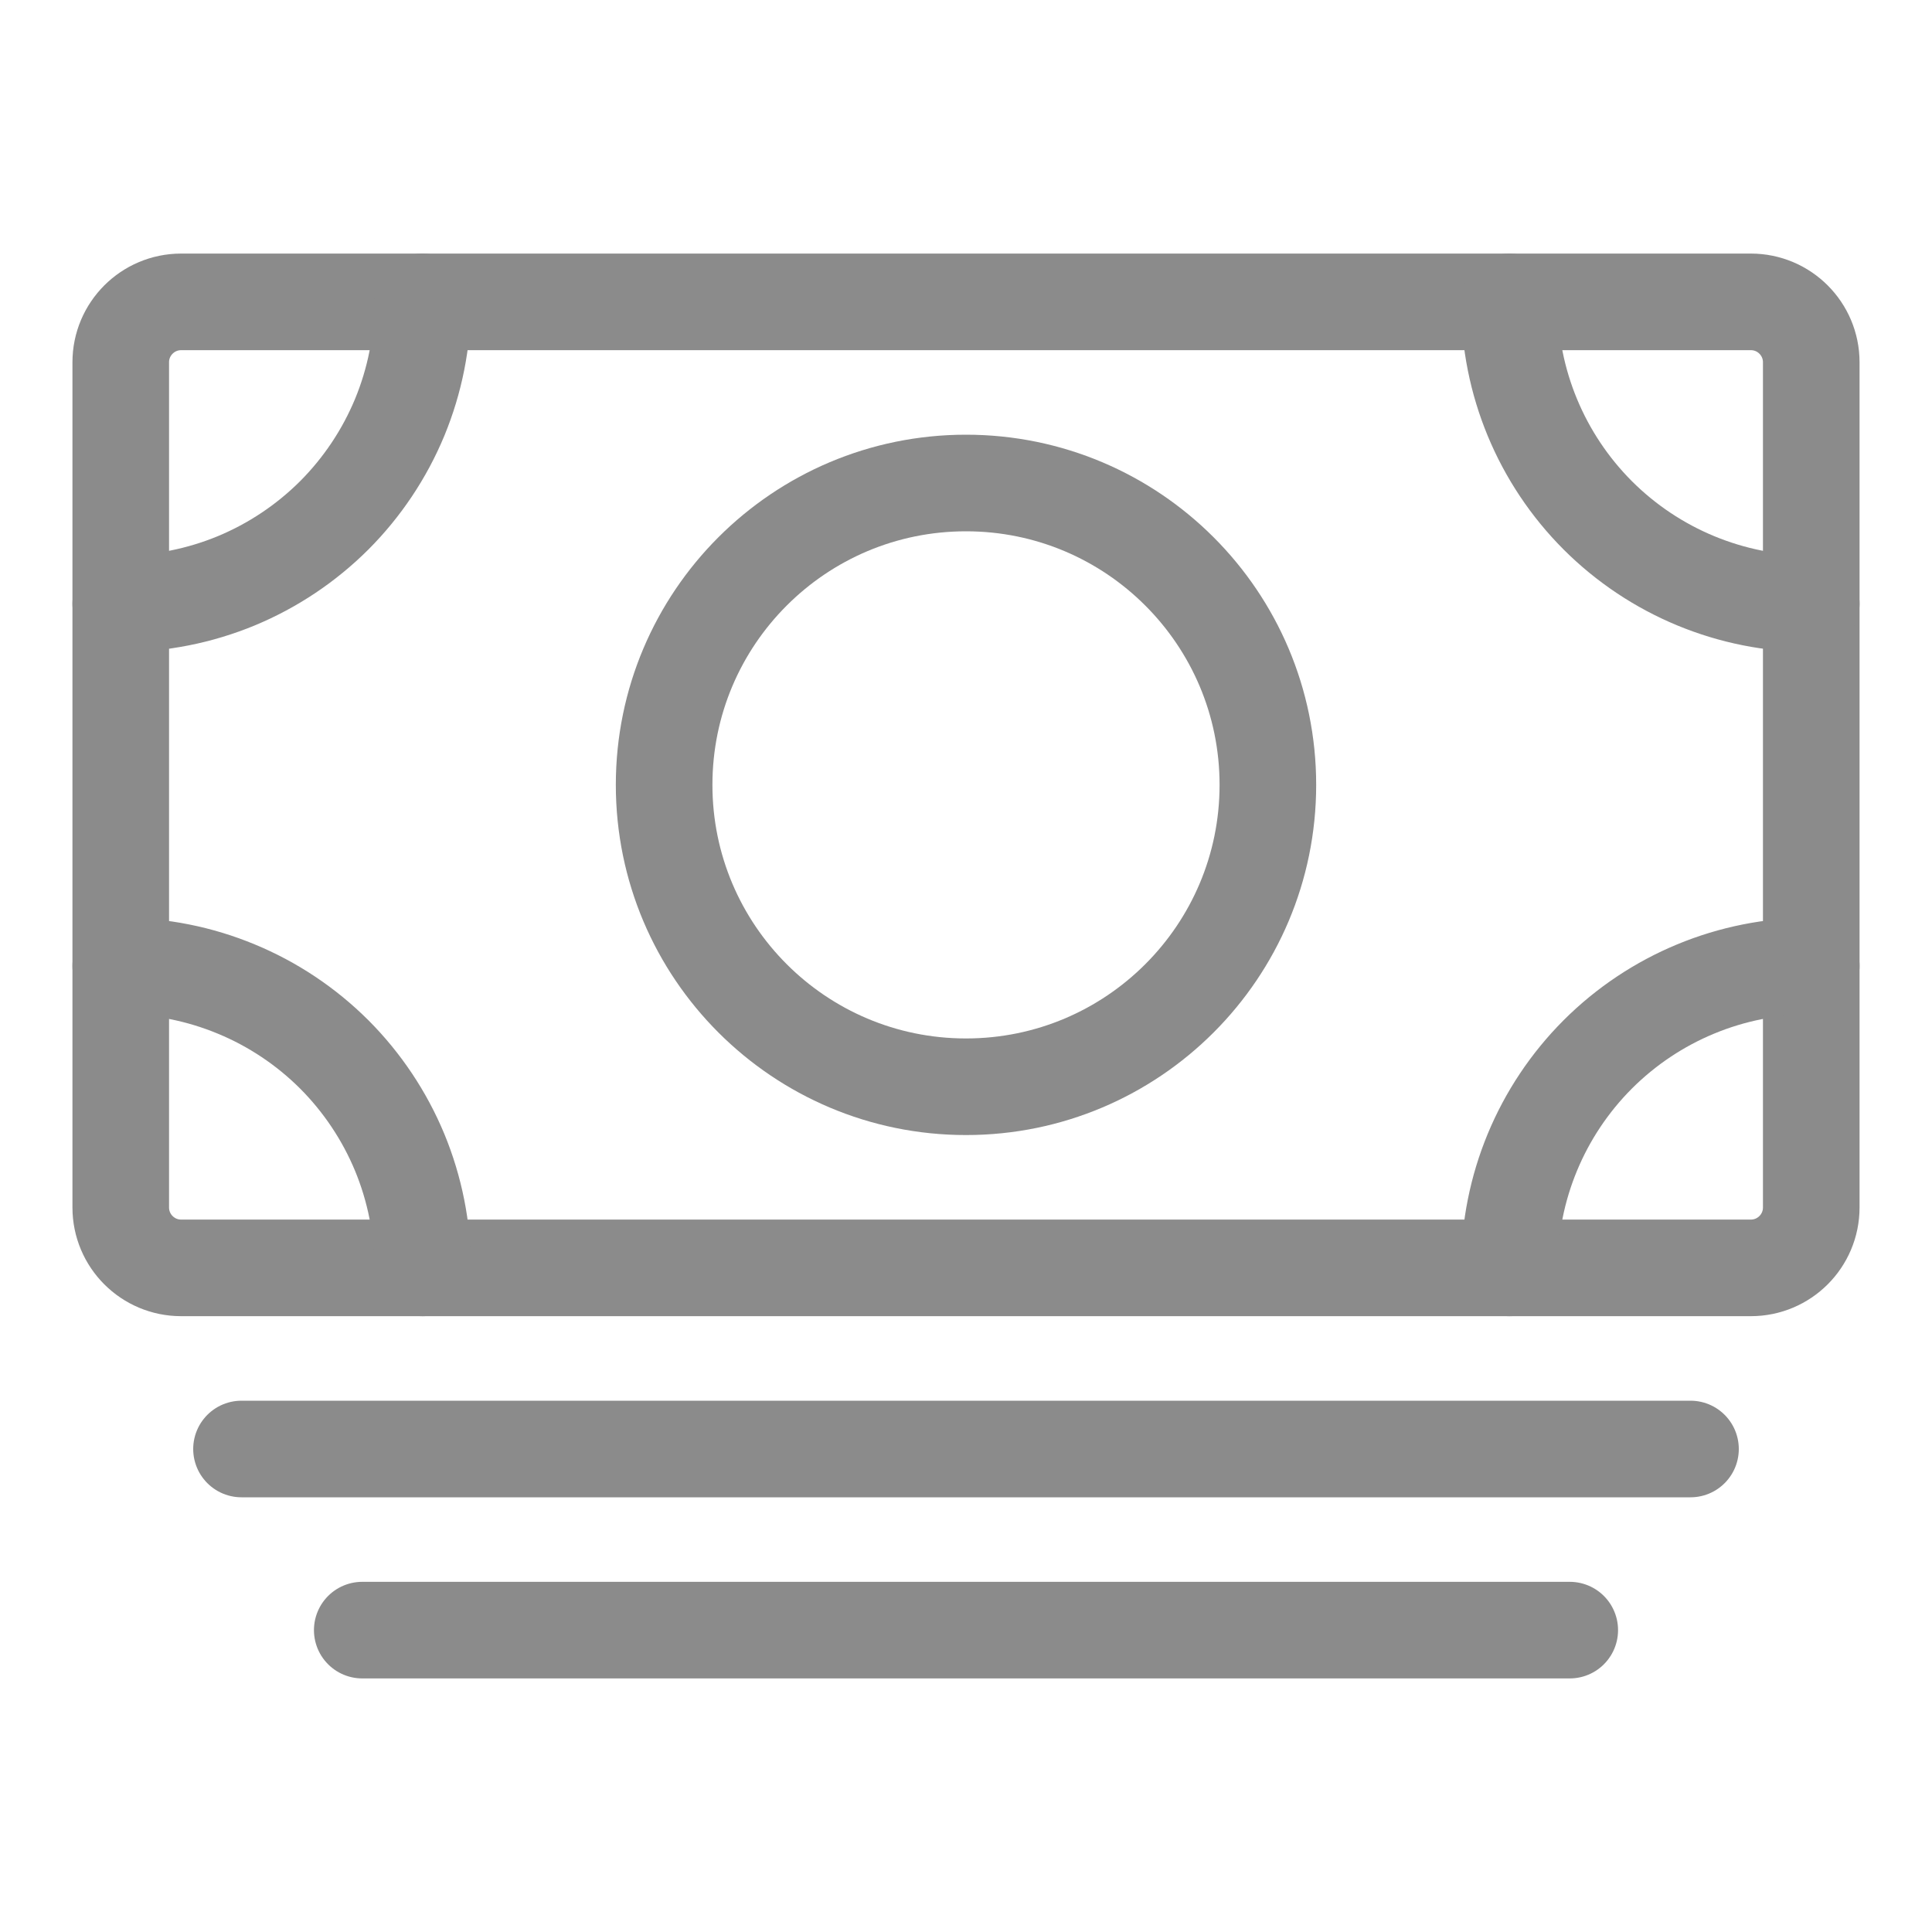 <svg width="24" height="24" viewBox="0 0 24 24" fill="none" xmlns="http://www.w3.org/2000/svg">
<path d="M2.25 15.75L21.75 15.75C22.164 15.75 22.5 15.414 22.5 15V4.5C22.5 4.086 22.164 3.75 21.75 3.75L2.25 3.75C1.836 3.75 1.5 4.086 1.5 4.5V15C1.5 15.414 1.836 15.75 2.25 15.75Z" stroke="#8B8B8B" stroke-width="1.2" stroke-linejoin="round"/>
<path d="M3 18H21M4.5 20.25H19.5" stroke="#8B8B8B" stroke-width="1.2" stroke-linecap="round" stroke-linejoin="round"/>
<path d="M12 13.5C14.071 13.5 15.75 11.821 15.75 9.75C15.75 7.679 14.071 6 12 6C9.929 6 8.25 7.679 8.25 9.75C8.25 11.821 9.929 13.5 12 13.5Z" stroke="#8B8B8B" stroke-width="1.2" stroke-linecap="round" stroke-linejoin="round"/>
<path d="M22.5 7.5C21.505 7.5 20.552 7.105 19.848 6.402C19.145 5.698 18.75 4.745 18.75 3.75M1.5 7.5C1.992 7.5 2.48 7.403 2.935 7.215C3.39 7.026 3.803 6.75 4.152 6.402C4.5 6.053 4.776 5.64 4.965 5.185C5.153 4.73 5.25 4.242 5.25 3.75M22.5 12C21.505 12 20.552 12.395 19.848 13.098C19.145 13.802 18.75 14.755 18.75 15.75M1.5 12C1.992 12 2.48 12.097 2.935 12.286C3.39 12.474 3.803 12.75 4.152 13.098C4.5 13.447 4.776 13.86 4.965 14.315C5.153 14.77 5.25 15.258 5.25 15.75" stroke="#8B8B8B" stroke-width="1.2" stroke-linecap="round" stroke-linejoin="round"/>
</svg>
